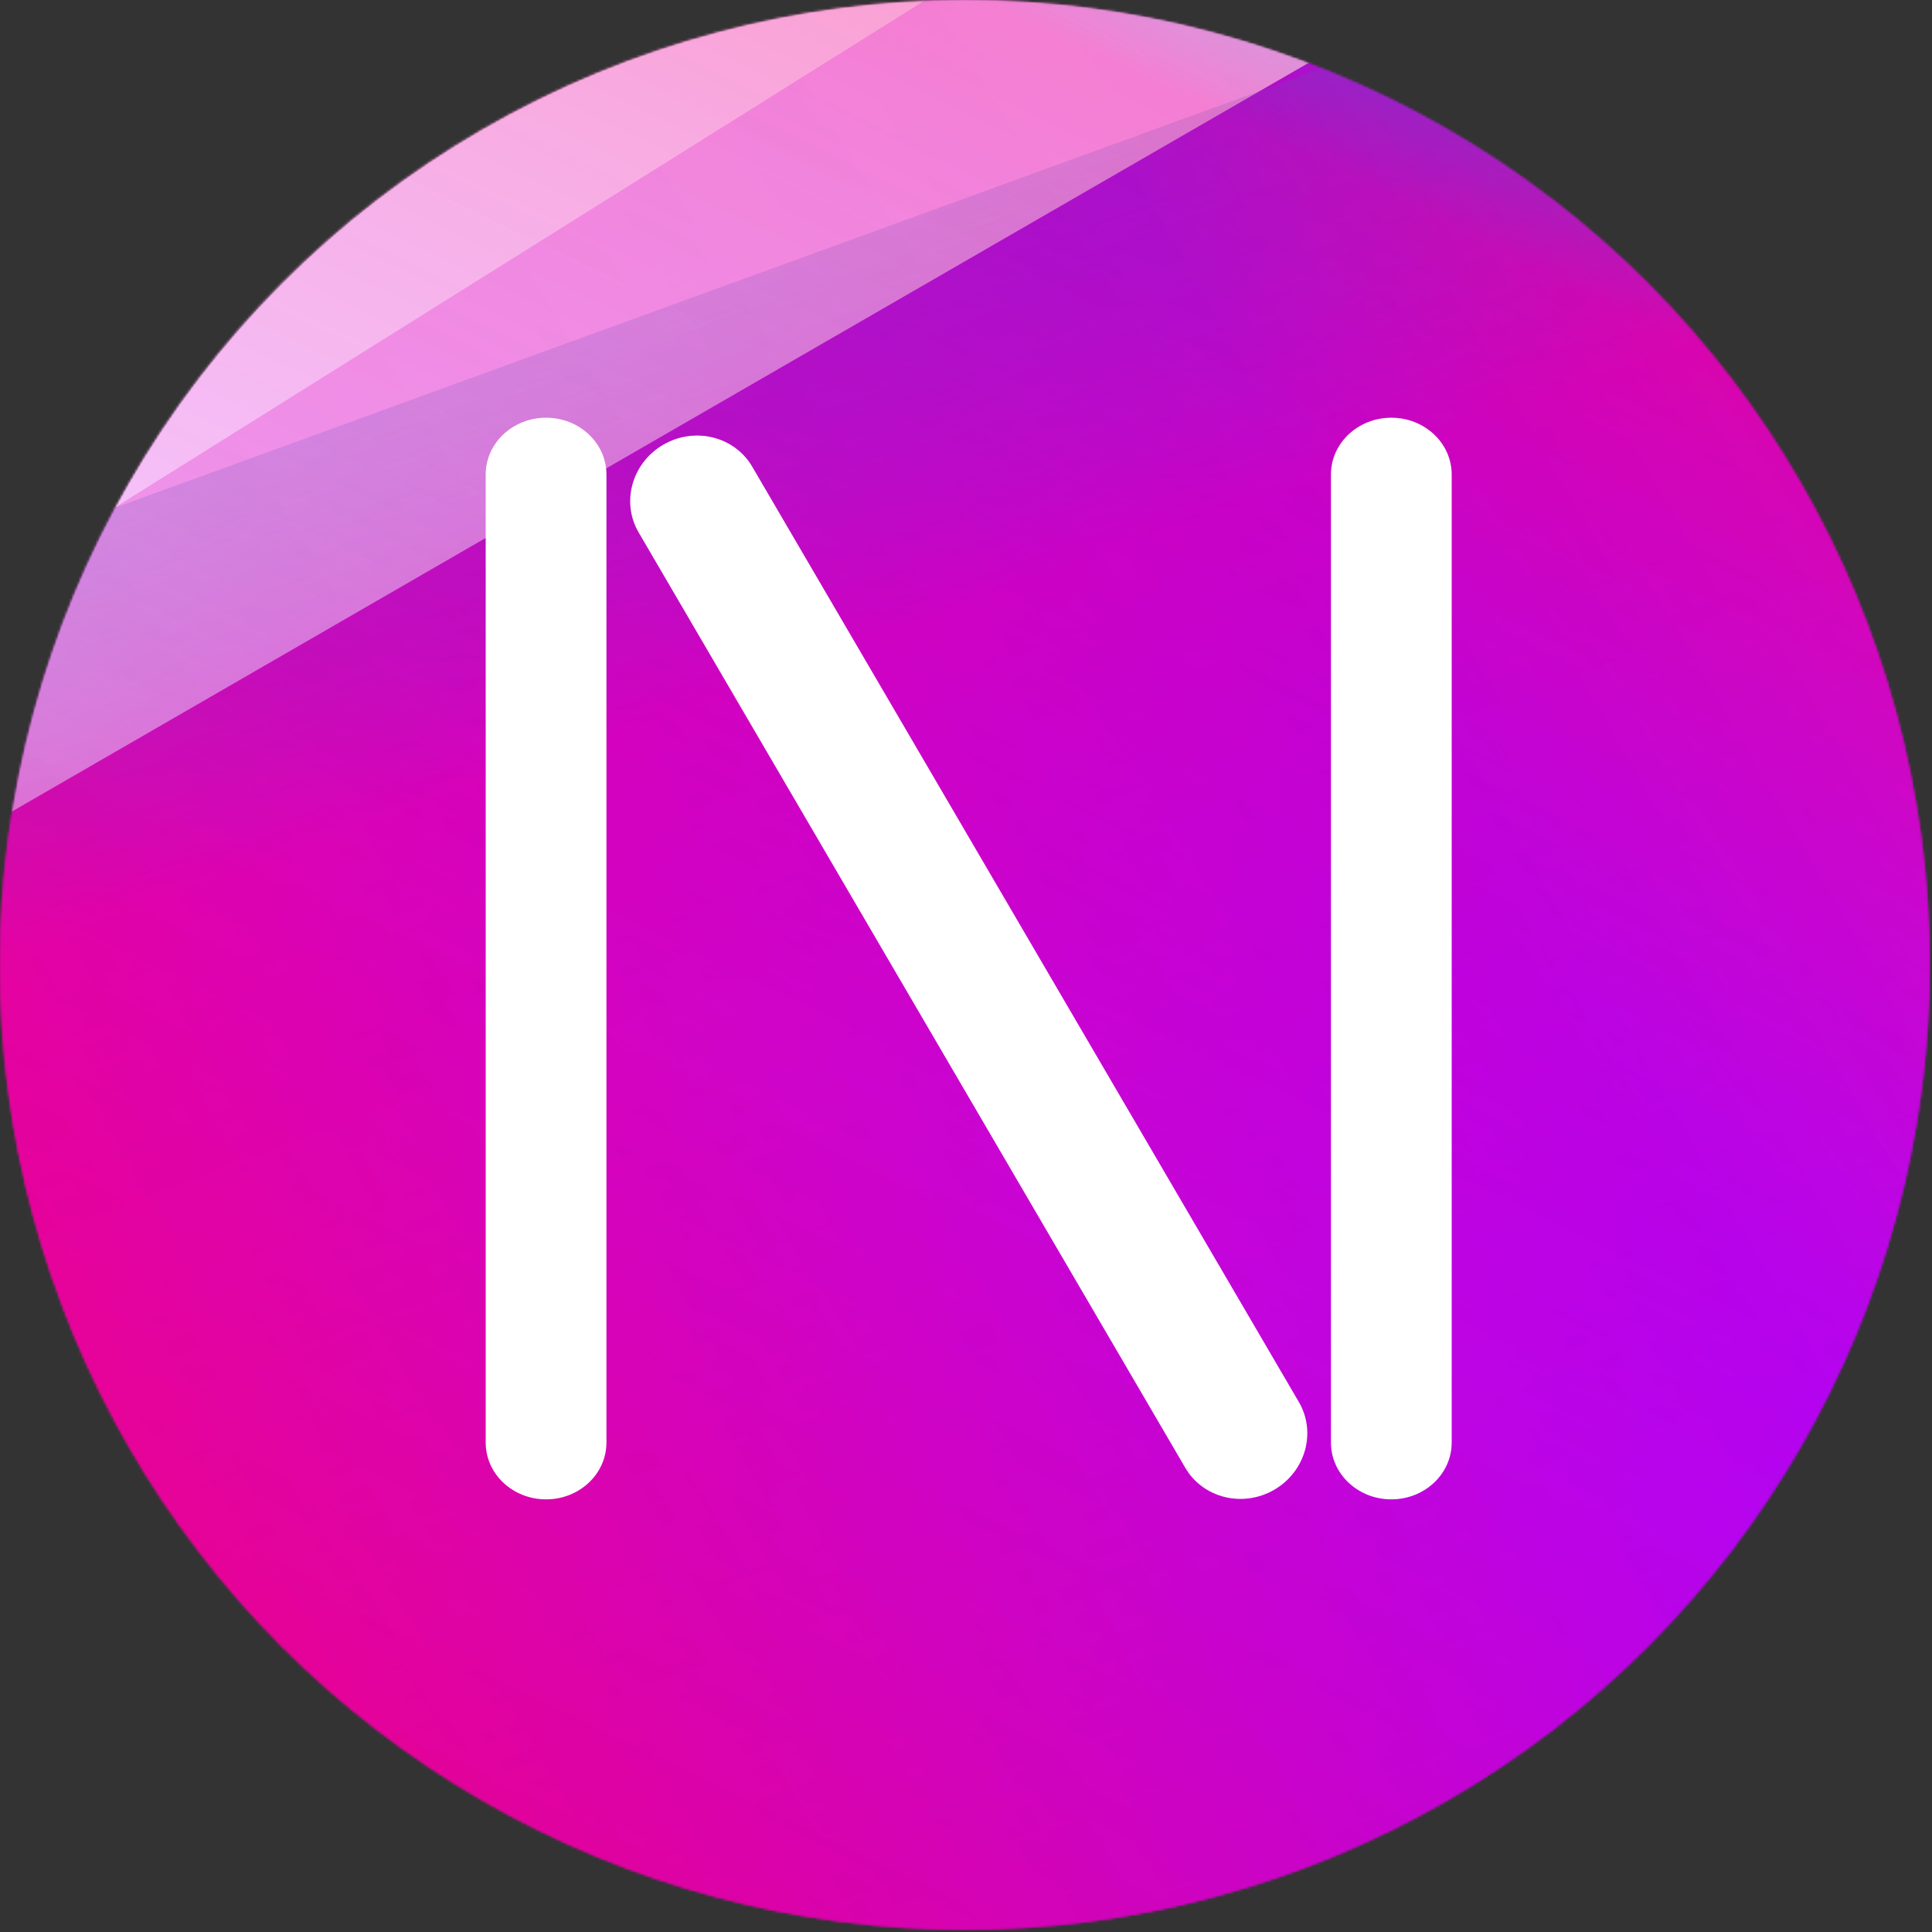 <svg width="800" height="800" viewBox="0 0 800 800" fill="none" xmlns="http://www.w3.org/2000/svg">
<rect x="0" y="0" width="800" height="800" fill="#333333" stroke="none"/>
<g clip-path="url(#clip0_818_7285)">
<mask id="mask0_818_7285" style="mask-type:alpha" maskUnits="userSpaceOnUse" x="0" y="0" width="799" height="799">
<circle cx="399.5" cy="399.5" r="399.5" fill="url(#paint0_linear_818_7285)"/>
</mask>
<g mask="url(#mask0_818_7285)">
<circle cx="400" cy="400" r="400" fill="white"/>
<path d="M-379.423 658.577C-403.49 616.892 -371.861 553.575 -308.778 517.154L1255.85 -386.186C1318.93 -422.607 1389.58 -418.339 1413.65 -376.654L2010.57 657.248C2034.64 698.933 2003.01 762.25 1939.93 798.671L375.299 1702.01C312.216 1738.43 241.567 1734.16 217.5 1692.48L-379.423 658.577Z" fill="url(#paint1_linear_818_7285)"/>
<path d="M1393.12 -279.5C1457.08 -302.779 1521.7 -286.572 1537.45 -243.301L1928.08 829.945C1943.83 873.217 1904.75 927.166 1840.79 950.446L254.429 1527.83C190.47 1551.11 125.854 1534.91 110.104 1491.63L-280.526 418.388C-296.275 375.116 -257.194 321.167 -193.234 297.887L1393.12 -279.5Z" fill="url(#paint2_linear_818_7285)"/>
<path d="M2117.65 713.08C2148.06 761.641 2124.48 831.201 2064.99 868.447L589.497 1792.24C530.008 1829.49 457.135 1820.32 426.732 1771.76L-327.369 567.302C-357.773 518.741 -334.195 449.18 -274.706 411.934L1200.79 -511.863C1260.28 -549.108 1333.15 -539.935 1363.55 -491.374L2117.65 713.08Z" fill="url(#paint3_linear_818_7285)"/>
<path d="M1787.72 521.764L1321.44 1488.54L-404.054 656.316L62.232 -310.46L1787.72 521.764Z" fill="url(#paint4_linear_818_7285)"/>
</g>
<path fill-rule="evenodd" clip-rule="evenodd" d="M576.116 620.853C562.309 620.853 551.116 610.32 551.116 597.326L551.116 196.497C551.116 183.503 562.309 172.97 576.116 172.97C589.923 172.97 601.116 183.503 601.116 196.497L601.116 597.326C601.116 610.32 589.923 620.853 576.116 620.853Z" fill="white"/>
<path fill-rule="evenodd" clip-rule="evenodd" d="M527.599 616.897C514.611 624.416 498.133 620.334 490.796 607.779C483.459 595.224 264.451 220.475 264.451 220.475C257.113 207.92 261.695 191.646 274.683 184.127C287.671 176.607 304.149 180.69 311.486 193.245L537.831 580.549C545.169 593.104 540.588 609.377 527.599 616.897Z" fill="white"/>
<path fill-rule="evenodd" clip-rule="evenodd" d="M226.116 620.853C212.309 620.853 201.116 610.32 201.116 597.326L201.116 196.497C201.116 183.503 212.309 172.97 226.116 172.97C239.923 172.97 251.116 183.503 251.116 196.497L251.116 597.326C251.116 610.32 239.923 620.853 226.116 620.853Z" fill="white"/>
<mask id="mask1_818_7285" style="mask-type:alpha" maskUnits="userSpaceOnUse" x="0" y="0" width="799" height="799">
<circle cx="399.5" cy="399.5" r="399.5" fill="url(#paint5_linear_818_7285)"/>
</mask>
<g mask="url(#mask1_818_7285)">
<ellipse cx="399" cy="398" rx="401" ry="402" fill="white"/>
<path d="M-379.423 658.577C-403.49 616.892 -371.861 553.575 -308.778 517.154L1255.85 -386.186C1318.93 -422.607 1389.58 -418.339 1413.65 -376.654L2010.57 657.248C2034.64 698.933 2003.01 762.25 1939.93 798.671L375.299 1702.01C312.216 1738.43 241.567 1734.16 217.5 1692.48L-379.423 658.577Z" fill="url(#paint6_linear_818_7285)"/>
<path d="M1393.12 -279.5C1457.08 -302.779 1521.7 -286.572 1537.45 -243.301L1928.08 829.945C1943.83 873.217 1904.75 927.166 1840.79 950.446L254.429 1527.83C190.47 1551.11 125.854 1534.91 110.104 1491.63L-280.526 418.388C-296.275 375.116 -257.194 321.167 -193.234 297.887L1393.12 -279.5Z" fill="url(#paint7_linear_818_7285)"/>
<path d="M2117.65 713.08C2148.06 761.641 2124.48 831.201 2064.99 868.447L589.497 1792.24C530.008 1829.49 457.135 1820.32 426.732 1771.76L-327.369 567.302C-357.773 518.741 -334.195 449.18 -274.706 411.934L1200.79 -511.863C1260.28 -549.108 1333.15 -539.935 1363.55 -491.374L2117.65 713.08Z" fill="url(#paint8_linear_818_7285)"/>
<path d="M1787.72 521.764L1321.44 1488.54L-404.054 656.316L62.232 -310.46L1787.72 521.764Z" fill="url(#paint9_linear_818_7285)"/>
</g>
<path fill-rule="evenodd" clip-rule="evenodd" d="M576.116 620.853C562.309 620.853 551.116 610.32 551.116 597.326L551.116 196.497C551.116 183.503 562.309 172.97 576.116 172.97C589.923 172.97 601.116 183.503 601.116 196.497L601.116 597.326C601.116 610.32 589.923 620.853 576.116 620.853Z" fill="white"/>
<path fill-rule="evenodd" clip-rule="evenodd" d="M527.599 616.897C514.611 624.416 498.133 620.334 490.796 607.779C483.459 595.224 264.451 220.475 264.451 220.475C257.113 207.92 261.695 191.646 274.683 184.127C287.671 176.607 304.149 180.69 311.486 193.245L537.831 580.549C545.169 593.104 540.588 609.377 527.599 616.897Z" fill="white"/>
<path fill-rule="evenodd" clip-rule="evenodd" d="M226.116 620.853C212.309 620.853 201.116 610.32 201.116 597.326L201.116 196.497C201.116 183.503 212.309 172.97 226.116 172.97C239.923 172.97 251.116 183.503 251.116 196.497L251.116 597.326C251.116 610.32 239.923 620.853 226.116 620.853Z" fill="white"/>
</g>
<defs>
<linearGradient id="paint0_linear_818_7285" x1="399.5" y1="0" x2="399.5" y2="799" gradientUnits="userSpaceOnUse">
<stop stop-color="#8900F2"/>
<stop offset="1" stop-color="#F20089"/>
</linearGradient>
<linearGradient id="paint1_linear_818_7285" x1="-80.961" y1="1175.53" x2="1712.11" y2="140.297" gradientUnits="userSpaceOnUse">
<stop stop-color="#0091AD" stop-opacity="0.2"/>
<stop offset="0.184" stop-color="#F20089"/>
<stop offset="0.494" stop-color="#8900F2"/>
<stop offset="0.839" stop-color="#E3027A" stop-opacity="0.75"/>
<stop offset="1" stop-color="#0091AD" stop-opacity="0.2"/>
</linearGradient>
<linearGradient id="paint2_linear_818_7285" x1="599.945" y1="9.194" x2="1047.61" y2="1239.14" gradientUnits="userSpaceOnUse">
<stop stop-color="#0091AD" stop-opacity="0.2"/>
<stop offset="0.122" stop-color="#F20089" stop-opacity="0.37"/>
<stop offset="0.529" stop-color="#D207FB" stop-opacity="0.22"/>
<stop offset="0.883" stop-color="#E3027A" stop-opacity="0.26"/>
<stop offset="1" stop-color="#0091AD" stop-opacity="0.2"/>
</linearGradient>
<linearGradient id="paint3_linear_818_7285" x1="1740.6" y1="110.853" x2="49.681" y2="1169.53" gradientUnits="userSpaceOnUse">
<stop stop-color="#0091AD" stop-opacity="0.2"/>
<stop offset="0.122" stop-color="#F20089" stop-opacity="0.37"/>
<stop offset="0.529" stop-color="#D207FB" stop-opacity="0.22"/>
<stop offset="0.883" stop-color="#E3027A" stop-opacity="0.26"/>
<stop offset="1" stop-color="#0091AD" stop-opacity="0.2"/>
</linearGradient>
<linearGradient id="paint4_linear_818_7285" x1="924.978" y1="105.652" x2="458.692" y2="1072.43" gradientUnits="userSpaceOnUse">
<stop stop-color="#0091AD" stop-opacity="0.2"/>
<stop offset="0.122" stop-color="#F20089" stop-opacity="0.37"/>
<stop offset="0.529" stop-color="#D207FB" stop-opacity="0.22"/>
<stop offset="0.883" stop-color="#E3027A" stop-opacity="0.26"/>
<stop offset="1" stop-color="#0091AD" stop-opacity="0.2"/>
</linearGradient>
<linearGradient id="paint5_linear_818_7285" x1="399.5" y1="0" x2="399.5" y2="799" gradientUnits="userSpaceOnUse">
<stop stop-color="#8900F2"/>
<stop offset="1" stop-color="#F20089"/>
</linearGradient>
<linearGradient id="paint6_linear_818_7285" x1="-80.961" y1="1175.53" x2="1712.11" y2="140.297" gradientUnits="userSpaceOnUse">
<stop stop-color="#0091AD" stop-opacity="0.2"/>
<stop offset="0.184" stop-color="#F20089"/>
<stop offset="0.494" stop-color="#8900F2"/>
<stop offset="0.839" stop-color="#E3027A" stop-opacity="0.75"/>
<stop offset="1" stop-color="#0091AD" stop-opacity="0.2"/>
</linearGradient>
<linearGradient id="paint7_linear_818_7285" x1="599.945" y1="9.194" x2="1047.61" y2="1239.14" gradientUnits="userSpaceOnUse">
<stop stop-color="#0091AD" stop-opacity="0.2"/>
<stop offset="0.122" stop-color="#F20089" stop-opacity="0.37"/>
<stop offset="0.529" stop-color="#D207FB" stop-opacity="0.22"/>
<stop offset="0.883" stop-color="#E3027A" stop-opacity="0.26"/>
<stop offset="1" stop-color="#0091AD" stop-opacity="0.2"/>
</linearGradient>
<linearGradient id="paint8_linear_818_7285" x1="1740.6" y1="110.853" x2="49.681" y2="1169.53" gradientUnits="userSpaceOnUse">
<stop stop-color="#0091AD" stop-opacity="0.2"/>
<stop offset="0.122" stop-color="#F20089" stop-opacity="0.37"/>
<stop offset="0.529" stop-color="#D207FB" stop-opacity="0.22"/>
<stop offset="0.883" stop-color="#E3027A" stop-opacity="0.26"/>
<stop offset="1" stop-color="#0091AD" stop-opacity="0.2"/>
</linearGradient>
<linearGradient id="paint9_linear_818_7285" x1="924.978" y1="105.652" x2="458.692" y2="1072.43" gradientUnits="userSpaceOnUse">
<stop stop-color="#0091AD" stop-opacity="0.2"/>
<stop offset="0.122" stop-color="#F20089" stop-opacity="0.37"/>
<stop offset="0.529" stop-color="#D207FB" stop-opacity="0.22"/>
<stop offset="0.883" stop-color="#E3027A" stop-opacity="0.26"/>
<stop offset="1" stop-color="#0091AD" stop-opacity="0.2"/>
</linearGradient>
<clipPath id="clip0_818_7285">
<rect width="800" height="800" fill="white"/>
</clipPath>
</defs>
</svg>
